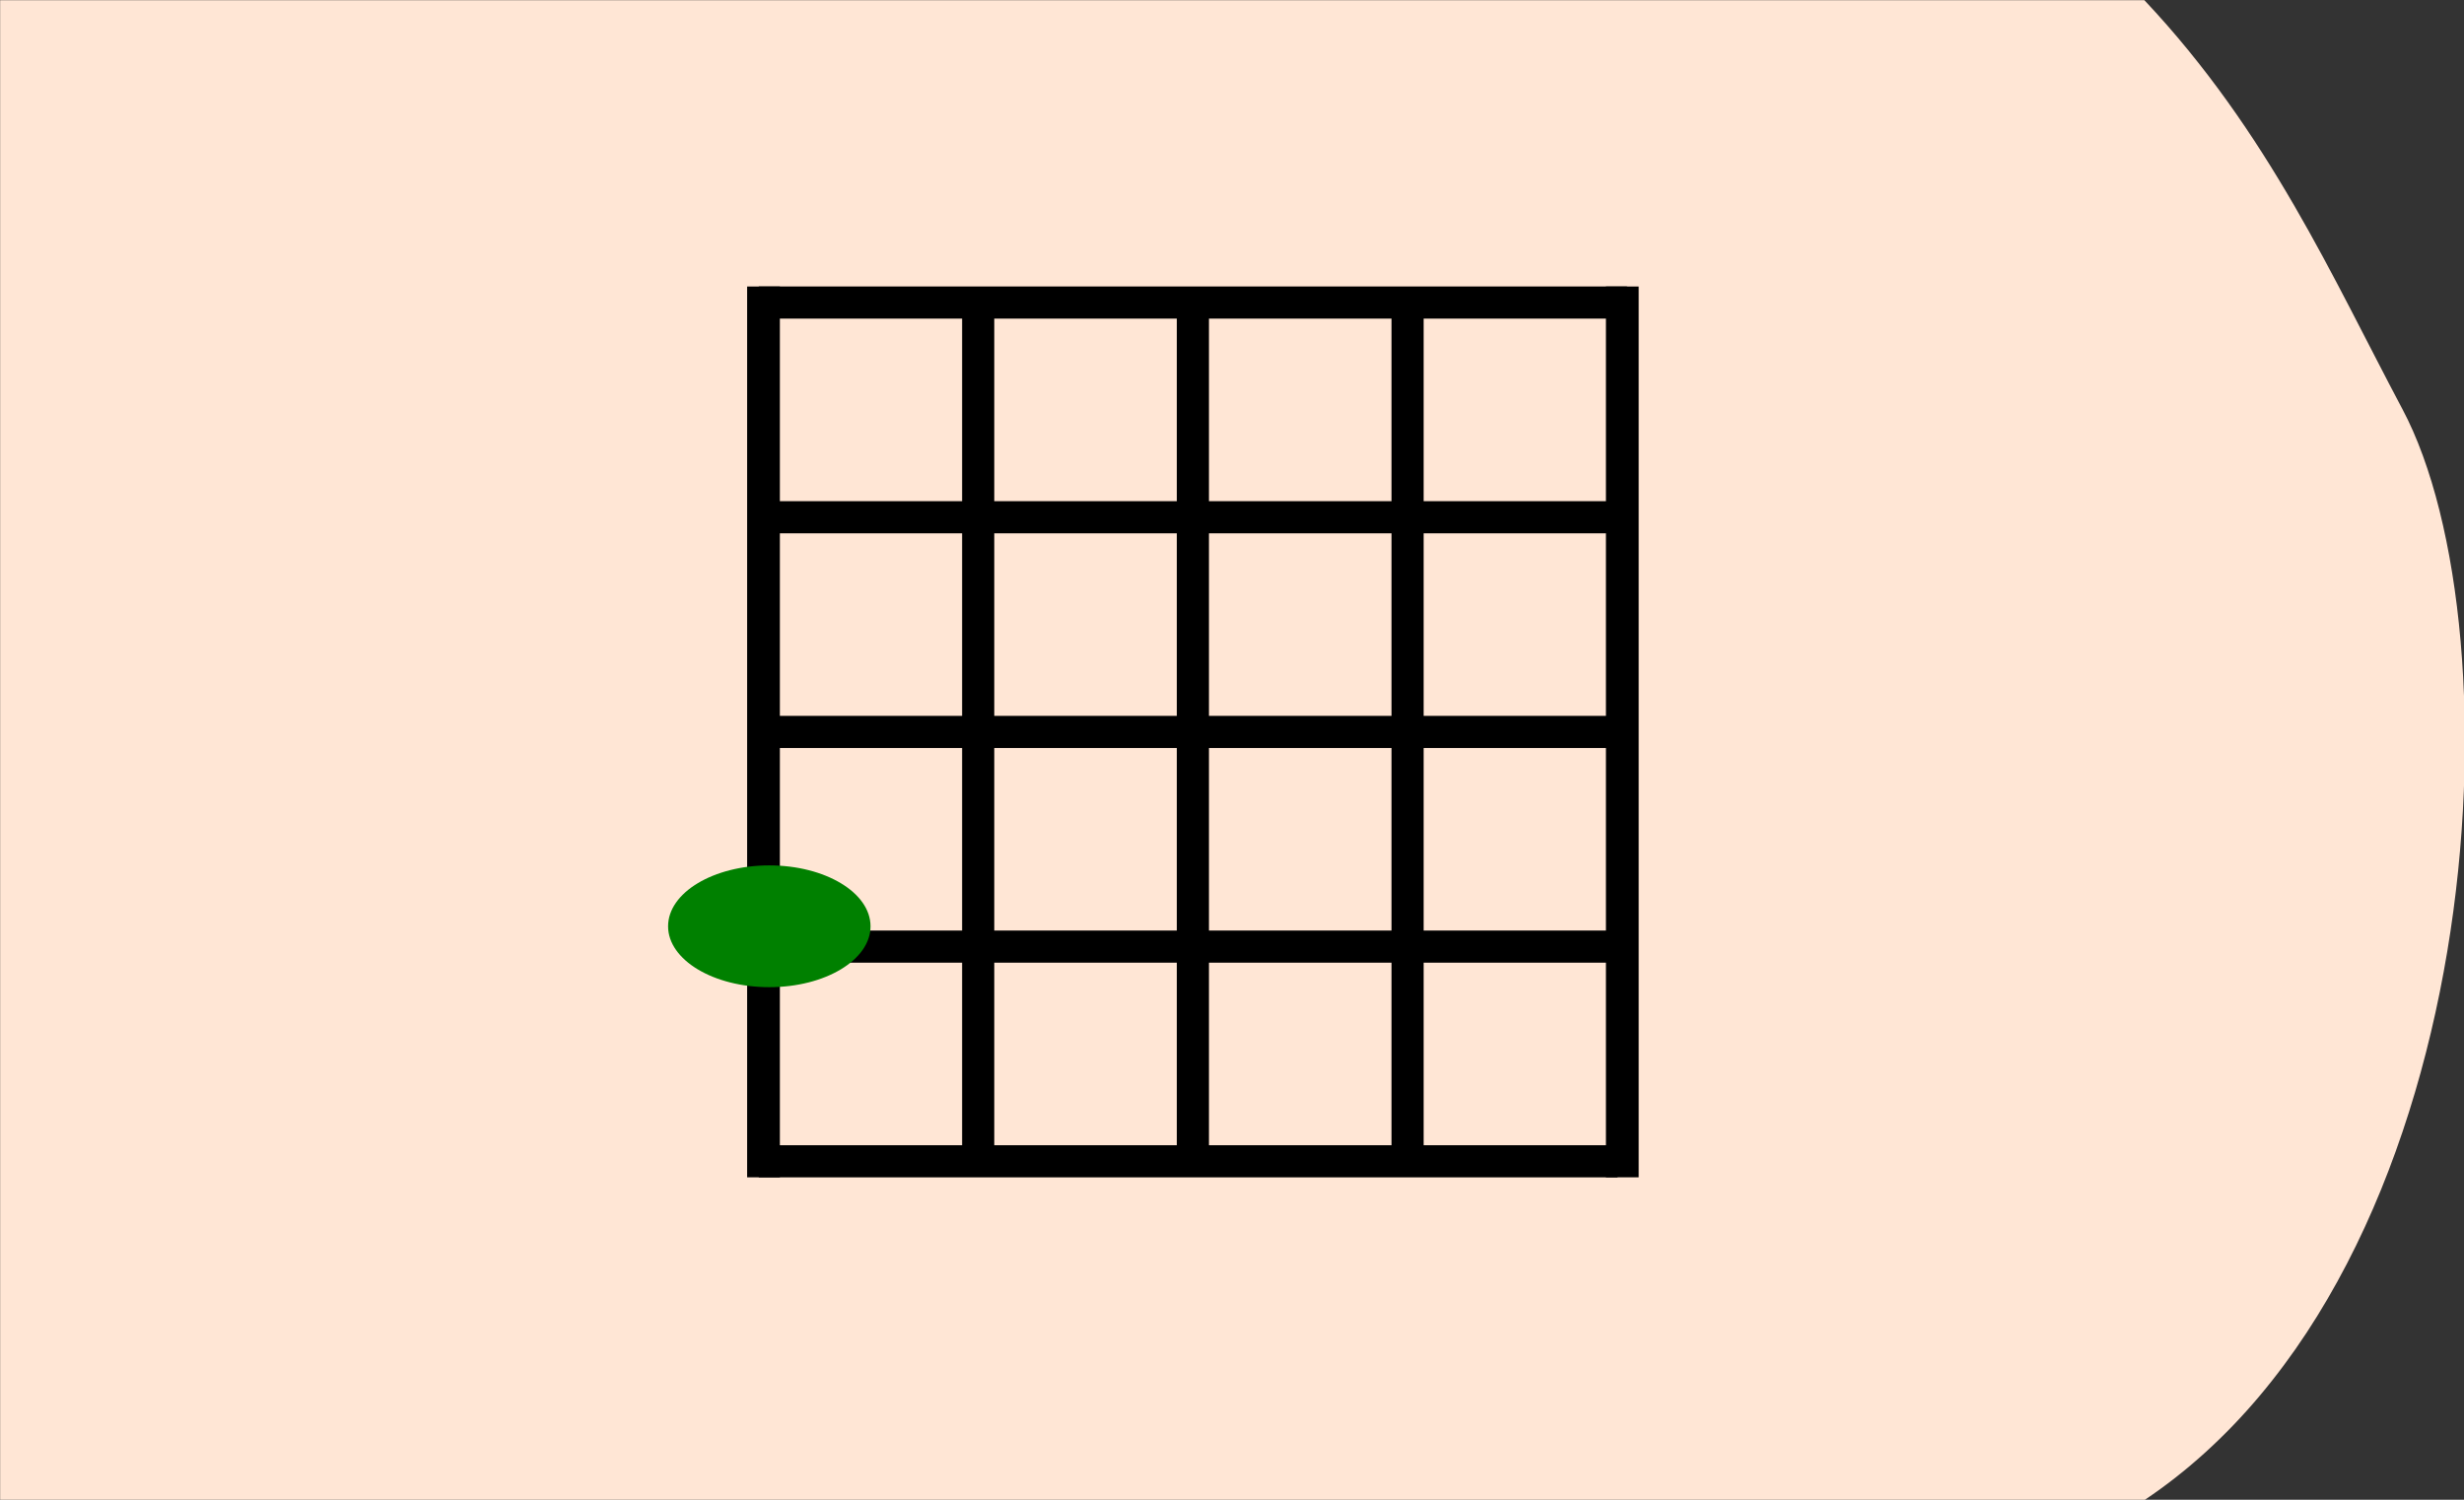 <?xml version="1.0" encoding="UTF-8" standalone="no"?>
<!-- Created with Inkscape (http://www.inkscape.org/) -->

<svg
   xmlns:dc="http://purl.org/dc/elements/1.1/"
   xmlns:cc="http://creativecommons.org/ns#"
   xmlns:rdf="http://www.w3.org/1999/02/22-rdf-syntax-ns#"
   xmlns:svg="http://www.w3.org/2000/svg"
   xmlns="http://www.w3.org/2000/svg"
   xmlns:sodipodi="http://sodipodi.sourceforge.net/DTD/sodipodi-0.dtd"
   xmlns:inkscape="http://www.inkscape.org/namespaces/inkscape"
   width="115mm"
   height="70mm"
   viewBox="0 0 115 70"
   version="1.1"
   id="svg1079"
   inkscape:version="0.92.4 (5da689c313, 2019-01-14)"
   sodipodi:docname="16.4.svg">
  <rect x="0" y="0" width="115" height="70" fill="#333333" stroke="none"/>
  <defs
     id="defs1073">
    <clipPath
       clipPathUnits="userSpaceOnUse"
       id="clipPath1058">
      <ellipse
         style="fill:#ffcc00;fill-opacity:1;stroke:#ffcc00;stroke-width:5.257;stroke-linecap:butt;stroke-linejoin:miter;stroke-miterlimit:4;stroke-dasharray:none;stroke-opacity:1"
         id="ellipse1060"
         cx="59.323"
         cy="0.892"
         rx="27.608"
         ry="26.314" />
    </clipPath>
  </defs>
  <sodipodi:namedview
     id="base"
     pagecolor="#ffffff"
     bordercolor="#666666"
     borderopacity="1.0"
     inkscape:pageopacity="0.0"
     inkscape:pageshadow="2"
     inkscape:zoom="1.4"
     inkscape:cx="140.50222"
     inkscape:cy="116.18746"
     inkscape:document-units="mm"
     inkscape:current-layer="g18351"
     showgrid="false"
     fit-margin-top="0"
     fit-margin-left="0"
     fit-margin-right="0"
     fit-margin-bottom="0"
     inkscape:window-width="1920"
     inkscape:window-height="1001"
     inkscape:window-x="-9"
     inkscape:window-y="-9"
     inkscape:window-maximized="1" />
  <g
     inkscape:label="Ebene 1"
     inkscape:groupmode="layer"
     id="layer1"
     transform="translate(-67.232,-155.411)">
    <g
       id="g1782">
      <g
         transform="matrix(1.004,0,0,1.004,43.458,92.506)"
         style="fill:#ffe6d5;fill-opacity:1;stroke:none;stroke-width:0.1;stroke-linecap:round;stroke-linejoin:round;stroke-miterlimit:4;stroke-dasharray:none"
         id="g2384">
        <path
           sodipodi:nodetypes="ccsccc"
           inkscape:connector-curvature="0"
           id="path2379"
           d="m 23.686,62.663 h 99.676 c 5.78,6.133 8.765,12.932 11.998,19.014 5.5,10.35 4.052,39.987 -11.998,50.717 H 23.686 Z"
           style="fill:#ffe6d5;fill-opacity:1;stroke:none;stroke-width:0.1;stroke-linecap:butt;stroke-linejoin:miter;stroke-miterlimit:4;stroke-dasharray:none;stroke-opacity:1" />
      </g>
      <g
         id="g18351"
         transform="translate(1.371,-0.226)">
        <g
           style="stroke-width:0.898;stroke-miterlimit:4;stroke-dasharray:none"
           transform="matrix(1.67,0,0,1.67,125.323,-39.817)"
           id="g6052-5">
          <path
             style="fill:none;stroke:#000000;stroke-width:0.915;stroke-linecap:butt;stroke-linejoin:miter;stroke-miterlimit:4;stroke-dasharray:none;stroke-opacity:1"
             d="m -14.268,125.046 v 24.897"
             id="path5300-1-73"
             inkscape:connector-curvature="0" />
          <path
             style="fill:none;stroke:#000000;stroke-width:0.898;stroke-linecap:butt;stroke-linejoin:miter;stroke-miterlimit:4;stroke-dasharray:none;stroke-opacity:1"
             d="M -8.268,125.627 V 149.627"
             id="path5300-2-1-70"
             inkscape:connector-curvature="0" />
          <path
             style="fill:none;stroke:#000000;stroke-width:0.898;stroke-linecap:butt;stroke-linejoin:miter;stroke-miterlimit:4;stroke-dasharray:none;stroke-opacity:1"
             d="M -2.268,125.627 V 149.627"
             id="path5300-5-8-73"
             inkscape:connector-curvature="0" />
          <path
             style="fill:none;stroke:#000000;stroke-width:0.898;stroke-linecap:butt;stroke-linejoin:miter;stroke-miterlimit:4;stroke-dasharray:none;stroke-opacity:1"
             d="M 3.732,125.627 V 149.627"
             id="path5300-22-0-760"
             inkscape:connector-curvature="0" />
          <path
             style="fill:none;stroke:#000000;stroke-width:0.898;stroke-linecap:butt;stroke-linejoin:miter;stroke-miterlimit:4;stroke-dasharray:none;stroke-opacity:1"
             d="m 9.599,149.495 h -24"
             id="path5300-8-9-92"
             inkscape:connector-curvature="0" />
          <path
             style="fill:none;stroke:#000000;stroke-width:0.898;stroke-linecap:butt;stroke-linejoin:miter;stroke-miterlimit:4;stroke-dasharray:none;stroke-opacity:1"
             d="m 9.599,143.495 h -24"
             id="path5300-8-6-9-8"
             inkscape:connector-curvature="0" />
          <path
             style="fill:none;stroke:#000000;stroke-width:0.898;stroke-linecap:butt;stroke-linejoin:miter;stroke-miterlimit:4;stroke-dasharray:none;stroke-opacity:1"
             d="m 9.599,137.495 h -24"
             id="path5300-8-4-6-73"
             inkscape:connector-curvature="0" />
          <path
             style="fill:none;stroke:#000000;stroke-width:0.898;stroke-linecap:butt;stroke-linejoin:miter;stroke-miterlimit:4;stroke-dasharray:none;stroke-opacity:1"
             d="m 9.599,131.495 h -24"
             id="path5300-8-0-2-96"
             inkscape:connector-curvature="0" />
          <path
             style="fill:none;stroke:#000000;stroke-width:0.898;stroke-linecap:butt;stroke-linejoin:miter;stroke-miterlimit:4;stroke-dasharray:none;stroke-opacity:1"
             d="m 9.865,125.494 h -24.266"
             id="path5300-8-43-6-01"
             inkscape:connector-curvature="0" />
          <path
             style="fill:none;stroke:#000000;stroke-width:0.915;stroke-linecap:butt;stroke-linejoin:miter;stroke-miterlimit:4;stroke-dasharray:none;stroke-opacity:1"
             d="M 9.733,149.943 V 125.046"
             id="path5300-8-5-1-37"
             inkscape:connector-curvature="0" />
        </g>
        <ellipse
           ry="2.842"
           rx="4.724"
           cy="198.871"
           cx="101.766"
           id="path17535-7"
           style="fill:#008000;fill-opacity:1;stroke:none;stroke-width:3.799;stroke-linecap:butt;stroke-linejoin:miter;stroke-miterlimit:4;stroke-dasharray:none;stroke-opacity:1;paint-order:markers fill stroke" />
      </g>
    </g>
  </g>
</svg>
